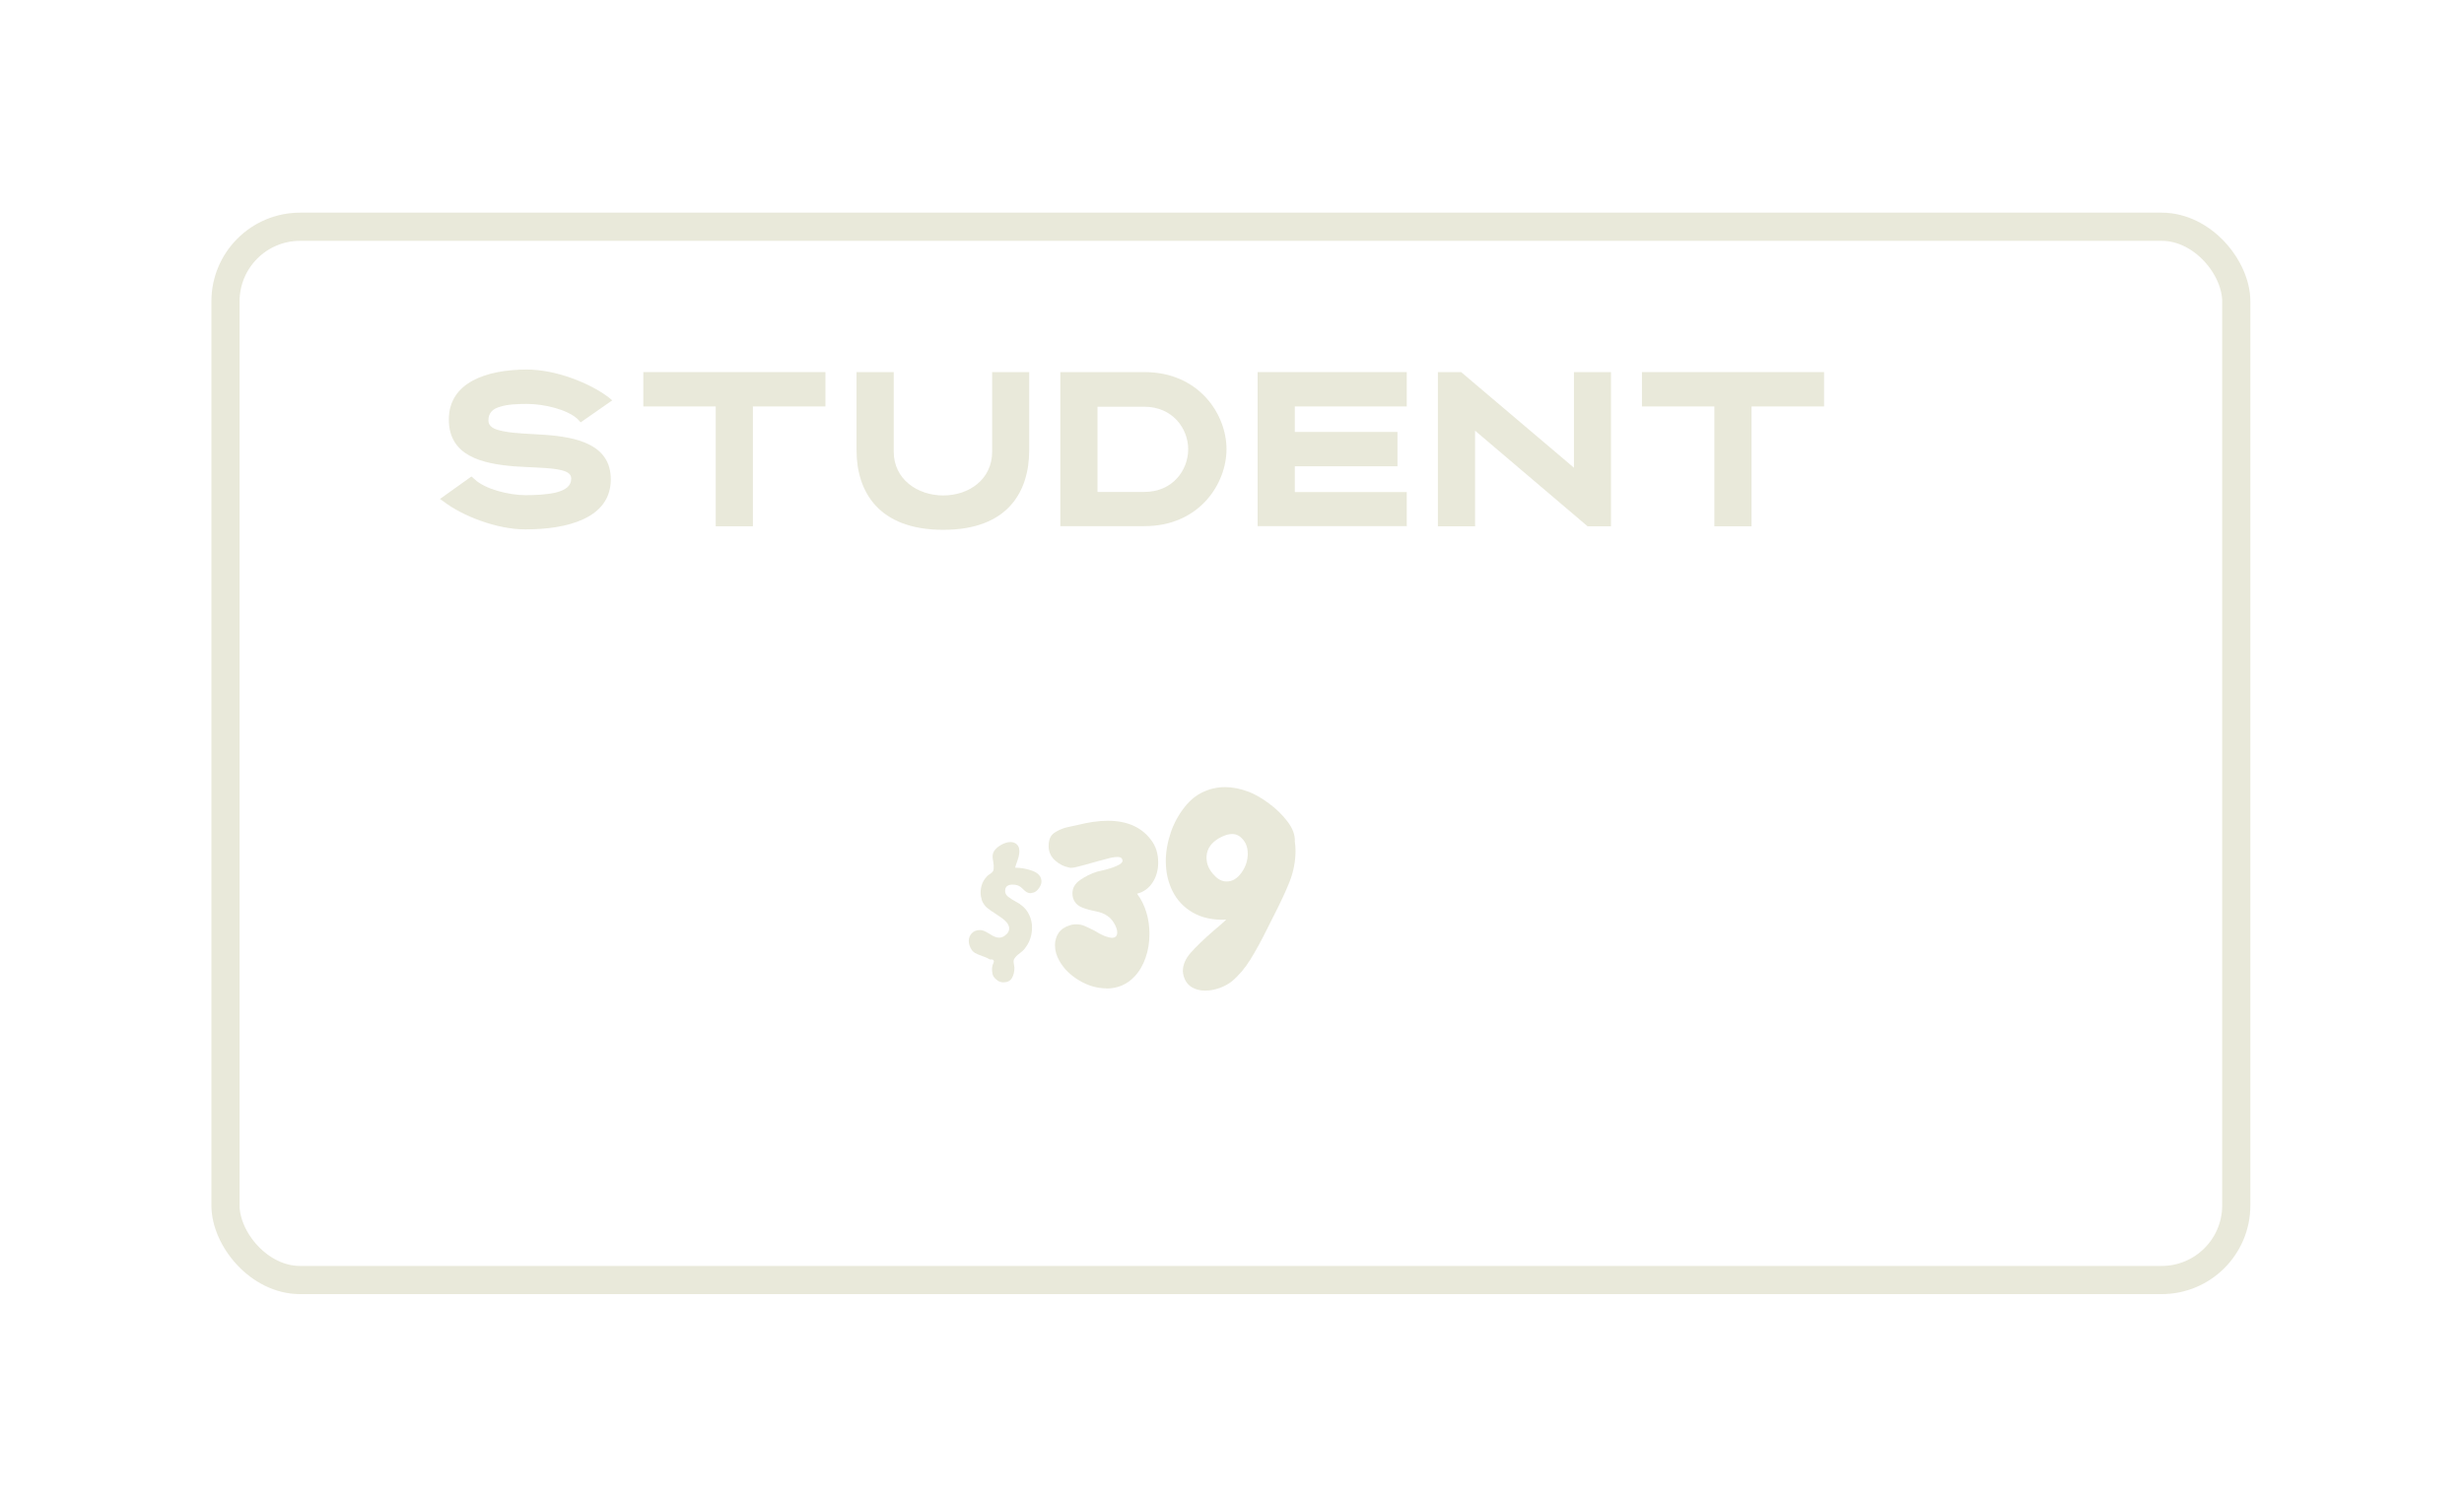 <?xml version="1.0" encoding="UTF-8"?>
<svg id="Layer_2" xmlns="http://www.w3.org/2000/svg" xmlns:xlink="http://www.w3.org/1999/xlink" viewBox="0 0 174.96 107.04">
  <defs>
    <style>
      .cls-1 {
        fill: #e9e9da;
      }

      .cls-2 {
        isolation: isolate;
      }

      .cls-3 {
        fill: none;
        filter: url(#drop-shadow-1);
        stroke: #e9e9da;
        stroke-miterlimit: 10;
        stroke-width: 2px;
      }
    </style>
    <filter id="drop-shadow-1" x="0" y="0" width="174.96" height="107.04" filterUnits="userSpaceOnUse">
      <feOffset dx="7" dy="7"/>
      <feGaussianBlur result="blur" stdDeviation="5"/>
      <feFlood flood-color="#231f20" flood-opacity=".2"/>
      <feComposite in2="blur" operator="in"/>
      <feComposite in="SourceGraphic"/>
    </filter>
  </defs>
  <g id="Layer_1-2" data-name="Layer_1">
    <g>
      <rect id="Rectangle_27" class="cls-3" x="9.01" y="9.1" width="142.78" height="74.79" rx="5.3" ry="5.3"/>
      <g class="cls-2">
        <path class="cls-1" d="M33.48,33.84l.22.19c.72.69,2.42,1.13,3.61,1.13.66,0,1.49-.03,2.17-.19.66-.17,1.08-.45,1.08-.99,0-.36-.31-.55-1.09-.67-.81-.12-1.89-.12-2.99-.2-2.19-.19-4.61-.7-4.61-3.32s2.64-3.55,5.55-3.55c2.03,0,4.47.95,5.83,2l.22.19-2.24,1.56-.2-.22c-.72-.69-2.39-1.09-3.61-1.09-.67,0-1.38.03-1.91.2-.5.14-.83.42-.83.97,0,.42.34.64,1.11.78.81.16,1.89.17,2.97.25,2.17.17,4.61.66,4.61,3.16,0,2.77-3.1,3.55-6.07,3.55-2.02,0-4.47-.95-5.83-2l-.23-.16,2.24-1.6Z"/>
        <path class="cls-1" d="M50.83,28.86h-5.15v-2.44h12.93v2.44h-5.15v8.51h-2.64v-8.51Z"/>
        <path class="cls-1" d="M63.46,26.42v5.65c0,1.97,1.7,3.11,3.52,3.11s3.47-1.14,3.47-3.11v-5.65h2.63v5.54c0,2.94-1.5,5.66-6.1,5.66s-6.16-2.71-6.16-5.66v-5.54h2.64Z"/>
        <path class="cls-1" d="M75.29,26.42h5.97c3.88,0,5.83,3,5.83,5.47s-1.94,5.47-5.83,5.47h-5.97v-10.95ZM81.26,34.93c2.02,0,3.11-1.56,3.11-3.03s-1.11-3.02-3.11-3.02h-3.33v6.05h3.33Z"/>
        <path class="cls-1" d="M89.3,26.42h10.59v2.44h-7.95v1.81h7.29v2.44h-7.29v1.83h7.95v2.42h-10.59v-10.95Z"/>
        <path class="cls-1" d="M102.09,26.42h1.66l8.01,6.79v-6.79h2.63v10.95h-1.66l-7.99-6.79v6.79h-2.64v-10.95Z"/>
        <path class="cls-1" d="M121.74,28.86h-5.15v-2.44h12.93v2.44h-5.15v8.51h-2.64v-8.51Z"/>
      </g>
      <g class="cls-2">
        <path class="cls-1" d="M70.79,69.58c-.14-.09-.24-.21-.3-.37-.04-.14-.05-.28-.05-.4,0-.07.01-.17.04-.29.06-.12.09-.2.09-.25,0-.12-.09-.17-.27-.14-.14-.08-.33-.17-.56-.25-.22-.07-.39-.15-.52-.22-.13-.08-.24-.21-.32-.39-.07-.14-.11-.29-.11-.45,0-.22.07-.4.21-.55.14-.15.33-.23.57-.23.14,0,.29.04.43.12.14.08.23.13.27.15.26.18.49.27.67.27.14,0,.29-.05.43-.16.19-.14.29-.31.29-.49,0-.24-.17-.49-.52-.74l-.45-.31c-.25-.16-.46-.3-.61-.43s-.28-.31-.36-.52c-.06-.2-.09-.38-.09-.54,0-.44.14-.82.41-1.12.06-.07.12-.13.19-.17.07-.04.1-.07.12-.08.08-.06.14-.12.17-.18.03-.06.04-.17.04-.34,0-.08-.02-.2-.04-.35-.03-.15-.04-.26-.04-.33,0-.13.03-.25.09-.36.1-.17.26-.32.5-.46.24-.14.47-.21.68-.21.12,0,.22.02.31.07.22.11.32.3.32.58,0,.18-.04.4-.13.65s-.15.43-.17.52c.42,0,.84.08,1.25.23.41.16.62.41.62.76,0,.14-.06.3-.18.47-.12.17-.25.27-.4.31-.1.02-.16.04-.2.04-.1,0-.18-.02-.26-.07-.08-.05-.16-.11-.23-.18-.08-.07-.14-.13-.19-.18-.16-.12-.35-.18-.58-.18-.36,0-.54.15-.54.45,0,.16.07.29.2.4.13.11.32.23.56.36.18.1.29.16.32.2.28.19.48.43.62.72s.21.59.21.92c0,.54-.16,1.03-.49,1.46-.05.07-.11.14-.19.21-.08.07-.13.11-.17.14-.14.1-.25.19-.32.29-.1.11-.14.21-.14.29,0,.05,0,.11.02.18.01.07.02.16.04.27,0,.3-.06.55-.18.75-.12.2-.32.3-.59.3-.16,0-.3-.04-.44-.13Z"/>
        <path class="cls-1" d="M78.58,70.18c-.66,0-1.3-.18-1.93-.55-.63-.37-1.11-.84-1.43-1.41-.2-.35-.31-.71-.31-1.1,0-.34.09-.63.26-.88s.44-.43.8-.54c.14-.05.29-.07.45-.07.22,0,.42.04.6.12.19.08.43.2.73.35.3.19.56.32.79.4.18.06.32.09.41.09.25,0,.38-.13.38-.38,0-.18-.07-.39-.2-.62s-.29-.42-.49-.55c-.11-.08-.23-.15-.37-.2-.14-.05-.27-.09-.41-.12-.13-.03-.22-.05-.27-.06-.38-.08-.69-.18-.91-.3-.22-.11-.38-.3-.48-.57-.04-.13-.05-.25-.05-.36,0-.37.18-.69.54-.94s.77-.46,1.22-.6c.06-.01.25-.06.56-.13.31-.08.6-.17.85-.29.26-.11.39-.24.39-.37,0-.04-.02-.09-.07-.16-.06-.06-.16-.09-.31-.09-.17,0-.43.04-.77.14-.35.09-.69.18-1.03.28-.34.1-.66.18-.96.26-.31.08-.51.11-.62.08-.41-.08-.76-.26-1.05-.53-.29-.27-.44-.6-.44-1,0-.46.14-.78.43-.96.29-.19.6-.32.93-.39.33-.07.55-.12.66-.14.78-.2,1.51-.31,2.18-.31,1.38,0,2.41.46,3.08,1.37.34.44.5.98.5,1.6,0,.53-.13,1-.39,1.4-.26.41-.63.68-1.11.81.29.38.51.83.66,1.32s.22,1.01.22,1.54c0,.59-.09,1.15-.27,1.67s-.44.98-.79,1.35c-.53.56-1.19.85-2,.85Z"/>
        <path class="cls-1" d="M86.6,70.15c-.35.13-.69.19-1.03.19-.36,0-.67-.08-.94-.24-.27-.16-.46-.41-.57-.75-.05-.17-.07-.3-.07-.4,0-.44.19-.88.56-1.3s.92-.95,1.64-1.58c.36-.29.65-.55.88-.77-.94.04-1.72-.13-2.37-.5-.64-.37-1.12-.88-1.44-1.52-.32-.64-.48-1.35-.48-2.13,0-.67.12-1.35.35-2.03s.57-1.29,1-1.83c.37-.47.8-.82,1.29-1.05.49-.23,1.01-.35,1.58-.35.52,0,1.08.11,1.69.34.43.17.91.44,1.43.83.52.38.96.82,1.32,1.3.36.48.53.95.5,1.4.04.22.05.43.05.65,0,.74-.14,1.47-.41,2.17-.28.7-.67,1.55-1.19,2.55l-.34.68c-.47.95-.89,1.72-1.27,2.33-.38.61-.81,1.12-1.31,1.54-.24.19-.53.35-.88.48ZM87.11,62.59c.4,0,.74-.21,1.04-.62s.45-.87.45-1.36c0-.52-.19-.92-.56-1.21-.16-.12-.34-.18-.54-.18-.22,0-.45.06-.69.17-.25.11-.45.24-.62.39-.35.31-.52.68-.52,1.12,0,.47.19.89.58,1.28.26.28.55.41.86.41Z"/>
      </g>
    </g>
  </g>
</svg>